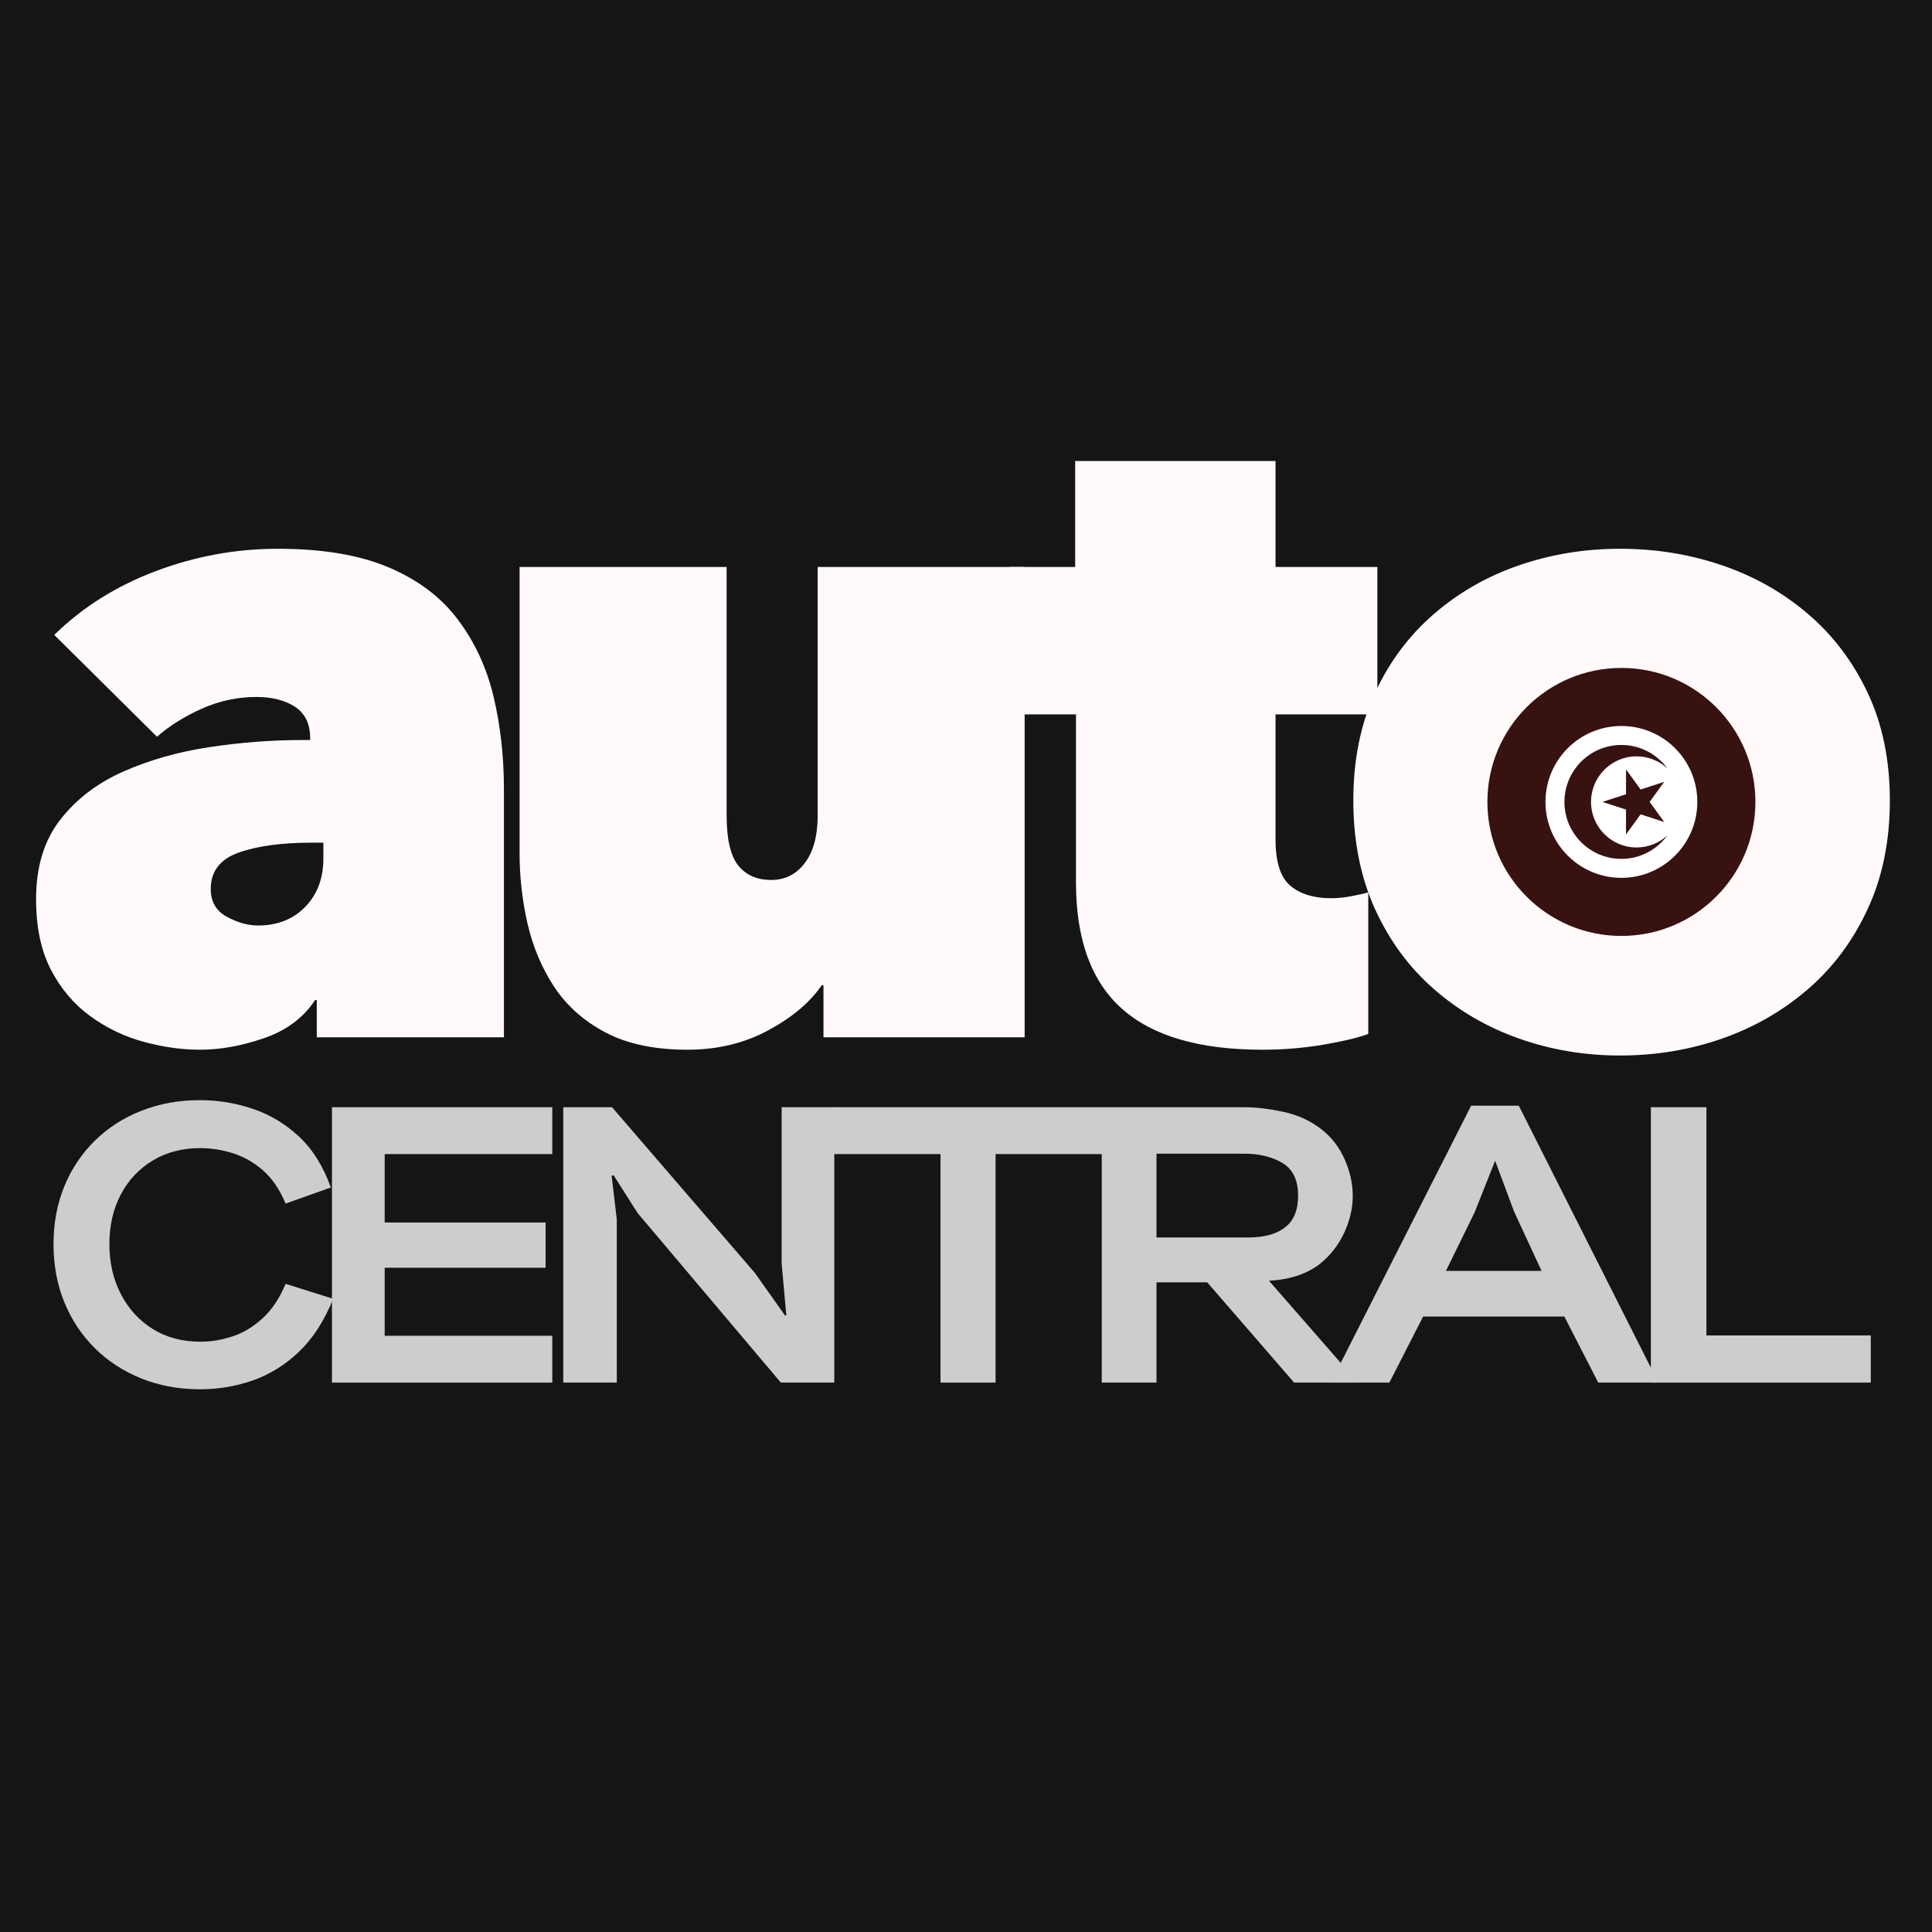 <svg xmlns="http://www.w3.org/2000/svg" xmlns:xlink="http://www.w3.org/1999/xlink" width="500" zoomAndPan="magnify" viewBox="0 0 375 375" height="500" preserveAspectRatio="xMidYMid meet" version="1.0"><defs><g/></defs><rect x="-37.5" width="450" fill="#ffffff" y="-37.5" height="450" fill-opacity="1"/><rect x="-37.5" width="450" fill="#151515" y="-37.5" height="450" fill-opacity="1"/><g fill="#fff9f9" fill-opacity="1"><g transform="translate(2.501, 198.766)"><g><path d="M 36.328 4.984 C 32.785 4.984 29.141 4.473 25.391 3.453 C 21.641 2.43 18.18 0.77 15.016 -1.531 C 11.859 -3.832 9.316 -6.832 7.391 -10.531 C 5.461 -14.227 4.5 -18.805 4.5 -24.266 C 4.5 -30.484 6.051 -35.598 9.156 -39.609 C 12.27 -43.629 16.367 -46.766 21.453 -49.016 C 26.547 -51.266 32.117 -52.844 38.172 -53.75 C 44.223 -54.664 50.195 -55.125 56.094 -55.125 L 57.703 -55.125 L 57.703 -55.453 C 57.703 -58.234 56.734 -60.266 54.797 -61.547 C 52.867 -62.836 50.352 -63.484 47.25 -63.484 C 43.602 -63.484 40.094 -62.734 36.719 -61.234 C 33.344 -59.734 30.426 -57.91 27.969 -55.766 L 8.031 -75.531 C 13.5 -80.895 20.062 -85.02 27.719 -87.906 C 35.383 -90.801 43.289 -92.25 51.438 -92.25 C 60.113 -92.25 67.289 -91.039 72.969 -88.625 C 78.645 -86.219 83.113 -82.844 86.375 -78.5 C 89.645 -74.164 91.953 -69.188 93.297 -63.562 C 94.641 -57.938 95.312 -51.91 95.312 -45.484 L 95.312 2.578 L 58.984 2.578 L 58.984 -4.656 L 58.656 -4.656 C 56.406 -1.227 53.109 1.234 48.766 2.734 C 44.43 4.234 40.285 4.984 36.328 4.984 Z M 47.578 -19.125 C 51.328 -19.125 54.379 -20.328 56.734 -22.734 C 59.086 -25.148 60.266 -28.285 60.266 -32.141 L 60.266 -35.203 L 58.016 -35.203 C 52.129 -35.203 47.391 -34.555 43.797 -33.266 C 40.203 -31.984 38.406 -29.629 38.406 -26.203 C 38.406 -23.734 39.453 -21.938 41.547 -20.812 C 43.641 -19.688 45.648 -19.125 47.578 -19.125 Z M 47.578 -19.125 "/></g></g></g><g fill="#fff9f9" fill-opacity="1"><g transform="translate(92.976, 198.766)"><g><path d="M 40.5 4.984 C 34.07 4.984 28.738 3.859 24.5 1.609 C 20.27 -0.641 16.945 -3.613 14.531 -7.312 C 12.125 -11.008 10.41 -15.109 9.391 -19.609 C 8.379 -24.109 7.875 -28.609 7.875 -33.109 L 7.875 -88.719 L 48.062 -88.719 L 48.062 -40.5 C 48.062 -35.895 48.812 -32.656 50.312 -30.781 C 51.812 -28.906 53.953 -27.969 56.734 -27.969 C 59.41 -27.969 61.578 -29.062 63.234 -31.25 C 64.898 -33.445 65.734 -36.531 65.734 -40.5 L 65.734 -88.719 L 105.906 -88.719 L 105.906 2.578 L 66.859 2.578 L 66.859 -7.547 L 66.531 -7.547 C 64.281 -4.234 60.828 -1.316 56.172 1.203 C 51.516 3.723 46.289 4.984 40.5 4.984 Z M 40.5 4.984 "/></g></g></g><g fill="#fff9f9" fill-opacity="1"><g transform="translate(195.986, 198.766)"><g><path d="M 49.016 4.984 C 36.805 4.984 27.727 2.332 21.781 -2.969 C 15.832 -8.27 12.859 -16.441 12.859 -27.484 L 12.859 -60.109 L 0 -60.109 L 0 -88.719 L 12.703 -88.719 L 12.703 -109.281 L 51.594 -109.281 L 51.594 -88.719 L 71.359 -88.719 L 71.359 -60.109 L 51.594 -60.109 L 51.594 -35.844 C 51.594 -31.445 52.555 -28.441 54.484 -26.828 C 56.41 -25.223 59.035 -24.422 62.359 -24.422 C 63.641 -24.422 64.977 -24.555 66.375 -24.828 C 67.77 -25.098 68.844 -25.336 69.594 -25.547 L 69.594 1.922 C 67.551 2.672 64.629 3.367 60.828 4.016 C 57.023 4.66 53.086 4.984 49.016 4.984 Z M 49.016 4.984 "/></g></g></g><g fill="#fff9f9" fill-opacity="1"><g transform="translate(257.053, 198.766)"><g><path d="M 57.375 6.109 C 50.52 6.109 43.984 5.008 37.766 2.812 C 31.555 0.613 26.039 -2.598 21.219 -6.828 C 16.395 -11.055 12.586 -16.25 9.797 -22.406 C 7.016 -28.57 5.625 -35.566 5.625 -43.391 C 5.625 -51.211 7.016 -58.148 9.797 -64.203 C 12.586 -70.254 16.395 -75.367 21.219 -79.547 C 26.039 -83.734 31.555 -86.895 37.766 -89.031 C 43.984 -91.176 50.52 -92.25 57.375 -92.25 C 64.344 -92.25 70.957 -91.176 77.219 -89.031 C 83.488 -86.895 89.062 -83.734 93.938 -79.547 C 98.812 -75.367 102.664 -70.254 105.5 -64.203 C 108.344 -58.148 109.766 -51.211 109.766 -43.391 C 109.766 -35.566 108.344 -28.57 105.5 -22.406 C 102.664 -16.25 98.812 -11.055 93.938 -6.828 C 89.062 -2.598 83.488 0.613 77.219 2.812 C 70.957 5.008 64.344 6.109 57.375 6.109 Z M 57.703 -27.969 C 62.086 -27.969 65.645 -29.469 68.375 -32.469 C 71.113 -35.469 72.484 -39.109 72.484 -43.391 C 72.484 -47.461 71.062 -51 68.219 -54 C 65.383 -57 61.77 -58.5 57.375 -58.5 C 53.094 -58.5 49.582 -57 46.844 -54 C 44.113 -51 42.75 -47.461 42.75 -43.391 C 42.75 -39.109 44.164 -35.469 47 -32.469 C 49.844 -29.469 53.41 -27.969 57.703 -27.969 Z M 57.703 -27.969 "/></g></g></g><path fill="#ffffff" d="M 314.719 138.453 C 315.281 138.453 315.844 138.48 316.402 138.535 C 316.965 138.59 317.52 138.676 318.074 138.785 C 318.625 138.895 319.172 139.031 319.711 139.195 C 320.25 139.359 320.781 139.547 321.301 139.762 C 321.82 139.98 322.332 140.219 322.828 140.484 C 323.324 140.75 323.809 141.039 324.277 141.352 C 324.746 141.664 325.195 142 325.633 142.359 C 326.066 142.715 326.484 143.094 326.883 143.492 C 327.281 143.891 327.66 144.309 328.016 144.742 C 328.375 145.18 328.711 145.633 329.023 146.102 C 329.336 146.566 329.625 147.051 329.891 147.547 C 330.156 148.043 330.398 148.555 330.613 149.074 C 330.828 149.594 331.02 150.125 331.184 150.664 C 331.344 151.203 331.48 151.75 331.594 152.301 C 331.703 152.855 331.785 153.41 331.84 153.973 C 331.895 154.531 331.922 155.094 331.922 155.66 C 331.922 156.223 331.895 156.785 331.84 157.344 C 331.785 157.906 331.703 158.461 331.594 159.016 C 331.48 159.566 331.344 160.113 331.184 160.652 C 331.02 161.191 330.828 161.723 330.613 162.242 C 330.398 162.762 330.156 163.273 329.891 163.77 C 329.625 164.266 329.336 164.75 329.023 165.219 C 328.711 165.684 328.375 166.137 328.016 166.574 C 327.66 167.008 327.281 167.426 326.883 167.824 C 326.484 168.223 326.066 168.602 325.633 168.957 C 325.195 169.316 324.746 169.652 324.277 169.965 C 323.809 170.277 323.324 170.566 322.828 170.832 C 322.332 171.098 321.82 171.34 321.301 171.555 C 320.781 171.77 320.25 171.957 319.711 172.121 C 319.172 172.285 318.625 172.422 318.074 172.531 C 317.52 172.645 316.965 172.727 316.402 172.781 C 315.844 172.836 315.281 172.863 314.719 172.863 C 314.152 172.863 313.594 172.836 313.031 172.781 C 312.469 172.727 311.914 172.645 311.359 172.531 C 310.809 172.422 310.262 172.285 309.723 172.121 C 309.184 171.957 308.652 171.77 308.133 171.555 C 307.613 171.34 307.105 171.098 306.605 170.832 C 306.109 170.566 305.629 170.277 305.16 169.965 C 304.691 169.652 304.238 169.316 303.805 168.957 C 303.367 168.602 302.949 168.223 302.551 167.824 C 302.152 167.426 301.777 167.008 301.418 166.574 C 301.059 166.137 300.727 165.684 300.414 165.219 C 300.098 164.75 299.809 164.266 299.543 163.77 C 299.277 163.273 299.039 162.762 298.82 162.242 C 298.605 161.723 298.418 161.191 298.254 160.652 C 298.09 160.113 297.953 159.566 297.844 159.016 C 297.734 158.461 297.652 157.906 297.594 157.344 C 297.539 156.785 297.512 156.223 297.512 155.66 C 297.512 155.094 297.539 154.531 297.594 153.973 C 297.652 153.41 297.734 152.855 297.844 152.301 C 297.953 151.75 298.09 151.203 298.254 150.664 C 298.418 150.125 298.605 149.594 298.82 149.074 C 299.039 148.555 299.277 148.043 299.543 147.547 C 299.809 147.051 300.098 146.566 300.414 146.102 C 300.727 145.633 301.059 145.18 301.418 144.742 C 301.777 144.309 302.152 143.891 302.551 143.492 C 302.949 143.094 303.367 142.715 303.805 142.359 C 304.238 142 304.691 141.664 305.16 141.352 C 305.629 141.039 306.109 140.75 306.605 140.484 C 307.105 140.219 307.613 139.98 308.133 139.762 C 308.652 139.547 309.184 139.359 309.723 139.195 C 310.262 139.031 310.809 138.895 311.359 138.785 C 311.914 138.676 312.469 138.59 313.031 138.535 C 313.594 138.48 314.152 138.453 314.719 138.453 Z M 314.719 138.453 " fill-opacity="1" fill-rule="nonzero"/><path stroke-linecap="butt" transform="matrix(0.867, 0, 0, 0.867, 286.968, 127.908)" fill-opacity="1" fill="#371211" fill-rule="nonzero" stroke-linejoin="miter" d="M 25.2 32.002 C 25.2 26.367 29.767 21.799 35.398 21.799 C 36.677 21.799 37.911 22.034 39.1 22.498 C 40.29 22.962 41.353 23.628 42.29 24.498 C 39.974 21.322 36.231 19.25 32.001 19.25 C 24.961 19.25 19.249 24.957 19.249 32.002 C 19.249 39.043 24.961 44.75 32.001 44.75 C 36.236 44.75 39.974 42.678 42.294 39.498 C 41.357 40.367 40.29 41.034 39.1 41.502 C 37.911 41.966 36.677 42.2 35.398 42.196 C 29.767 42.196 25.2 37.633 25.2 32.002 " stroke="#371211" stroke-width="0.001" stroke-opacity="1" stroke-miterlimit="4"/><path stroke-linecap="butt" transform="matrix(0.867, 0, 0, 0.867, 286.968, 127.908)" fill-opacity="1" fill="#371211" fill-rule="nonzero" stroke-linejoin="miter" d="M 36.303 29.223 L 33.033 24.723 L 33.033 30.281 L 27.749 32.002 L 33.033 33.718 L 33.033 39.277 L 36.303 34.777 L 41.587 36.498 L 38.321 32.002 L 41.587 27.502 Z M 36.303 29.223 " stroke="#371211" stroke-width="0.001" stroke-opacity="1" stroke-miterlimit="4"/><path stroke-linecap="butt" transform="matrix(0.867, 0, 0, 0.867, 286.968, 127.908)" fill-opacity="1" fill="#371211" fill-rule="nonzero" stroke-linejoin="miter" d="M 32.001 2.002 C 15.434 2.002 2.001 15.43 2.001 32.002 C 2.001 48.57 15.434 62.002 32.001 62.002 C 48.569 62.002 62.001 48.57 62.001 32.002 C 62.001 15.43 48.569 2.002 32.001 2.002 Z M 32.001 48.998 C 22.614 48.998 15.001 41.389 15.001 32.002 C 15.001 22.61 22.614 15.002 32.001 15.002 C 41.389 15.002 48.997 22.61 48.997 32.002 C 48.997 41.389 41.389 48.998 32.001 48.998 Z M 32.001 48.998 " stroke="#371211" stroke-width="0.001" stroke-opacity="1" stroke-miterlimit="4"/><g fill="#cecdcd" fill-opacity="1"><g transform="translate(9.544, 268.364)"><g><path d="M 29.328 1.297 C 25.203 1.297 21.395 0.598 17.906 -0.797 C 14.414 -2.203 11.398 -4.164 8.859 -6.688 C 6.316 -9.207 4.344 -12.18 2.938 -15.609 C 1.539 -19.047 0.844 -22.801 0.844 -26.875 C 0.844 -30.945 1.539 -34.688 2.938 -38.094 C 4.344 -41.508 6.316 -44.461 8.859 -46.953 C 11.398 -49.453 14.414 -51.391 17.906 -52.766 C 21.395 -54.141 25.203 -54.828 29.328 -54.828 C 32.785 -54.828 36.18 -54.266 39.516 -53.141 C 42.848 -52.023 45.836 -50.234 48.484 -47.766 C 51.129 -45.297 53.191 -42 54.672 -37.875 L 45.891 -34.75 C 44.723 -37.539 43.234 -39.711 41.422 -41.266 C 39.617 -42.816 37.672 -43.91 35.578 -44.547 C 33.492 -45.191 31.41 -45.516 29.328 -45.516 C 25.859 -45.516 22.801 -44.723 20.156 -43.141 C 17.508 -41.566 15.438 -39.379 13.938 -36.578 C 12.438 -33.773 11.688 -30.539 11.688 -26.875 C 11.688 -23.258 12.438 -20.016 13.938 -17.141 C 15.438 -14.266 17.508 -12.008 20.156 -10.375 C 22.801 -8.75 25.859 -7.938 29.328 -7.938 C 31.41 -7.938 33.492 -8.281 35.578 -8.969 C 37.672 -9.656 39.617 -10.828 41.422 -12.484 C 43.234 -14.141 44.723 -16.367 45.891 -19.172 L 55.125 -16.266 C 53.395 -11.984 51.18 -8.555 48.484 -5.984 C 45.785 -3.422 42.797 -1.566 39.516 -0.422 C 36.234 0.723 32.836 1.297 29.328 1.297 Z M 29.328 1.297 "/></g></g></g><g fill="#cecdcd" fill-opacity="1"><g transform="translate(60.698, 268.364)"><g><path d="M 3.734 0 L 3.734 -53.453 L 46.5 -53.453 L 46.5 -44.359 L 13.969 -44.359 L 13.969 -31.078 L 45.203 -31.078 L 45.203 -22.297 L 13.969 -22.297 L 13.969 -9.094 L 46.5 -9.094 L 46.5 0 Z M 3.734 0 "/></g></g></g><g fill="#cecdcd" fill-opacity="1"><g transform="translate(105.515, 268.364)"><g><path d="M 3.812 0 L 3.812 -53.453 L 13.281 -53.453 L 41 -21.297 L 46.891 -12.984 L 47.109 -13.062 L 46.203 -23.141 L 46.203 -53.453 L 56.422 -53.453 L 56.422 0 L 46.047 0 L 18.25 -32.906 L 13.594 -40.234 L 13.203 -40.172 L 14.203 -31.688 L 14.203 0 Z M 3.812 0 "/></g></g></g><g fill="#cecdcd" fill-opacity="1"><g transform="translate(162.472, 268.364)"><g><path d="M 20.078 0 L 20.078 -44.359 L -0.688 -44.359 L -0.688 -53.453 L 51.469 -53.453 L 51.469 -44.359 L 30.766 -44.359 L 30.766 0 Z M 20.078 0 "/></g></g></g><g fill="#cecdcd" fill-opacity="1"><g transform="translate(210.037, 268.364)"><g><path d="M 3.812 0 L 3.812 -53.453 L 31.453 -53.453 C 33.797 -53.453 36.367 -53.145 39.172 -52.531 C 41.973 -51.926 44.469 -50.754 46.656 -49.016 C 48.539 -47.492 49.988 -45.57 51 -43.25 C 52.02 -40.938 52.531 -38.582 52.531 -36.188 C 52.531 -33.852 51.984 -31.5 50.891 -29.125 C 49.797 -26.758 48.258 -24.766 46.281 -23.141 C 43.676 -21.098 40.336 -19.977 36.266 -19.781 L 53.141 -0.453 L 53.141 0 L 41.156 0 L 24.281 -19.469 L 14.438 -19.469 L 14.438 0 Z M 14.438 -28.172 L 32.219 -28.172 C 35.32 -28.172 37.711 -28.82 39.391 -30.125 C 41.078 -31.426 41.922 -33.473 41.922 -36.266 C 41.922 -39.328 40.898 -41.453 38.859 -42.641 C 36.828 -43.836 34.359 -44.438 31.453 -44.438 L 14.438 -44.438 Z M 14.438 -28.172 "/></g></g></g><g fill="#cecdcd" fill-opacity="1"><g transform="translate(260.046, 268.364)"><g><path d="M -1.75 0 L 25.5 -53.75 L 34.75 -53.75 L 61.844 0 L 50.172 0 L 43.594 -12.828 L 16.188 -12.828 L 9.625 0 Z M 20.609 -21.688 L 39.172 -21.688 L 33.828 -33.219 L 30.156 -43.062 L 26.188 -33.062 Z M 20.609 -21.688 "/></g></g></g><g fill="#cecdcd" fill-opacity="1"><g transform="translate(316.697, 268.364)"><g><path d="M 3.734 0 L 3.734 -53.453 L 14.516 -53.453 L 14.516 -9.156 L 46.422 -9.156 L 46.422 0 Z M 3.734 0 "/></g></g></g></svg>